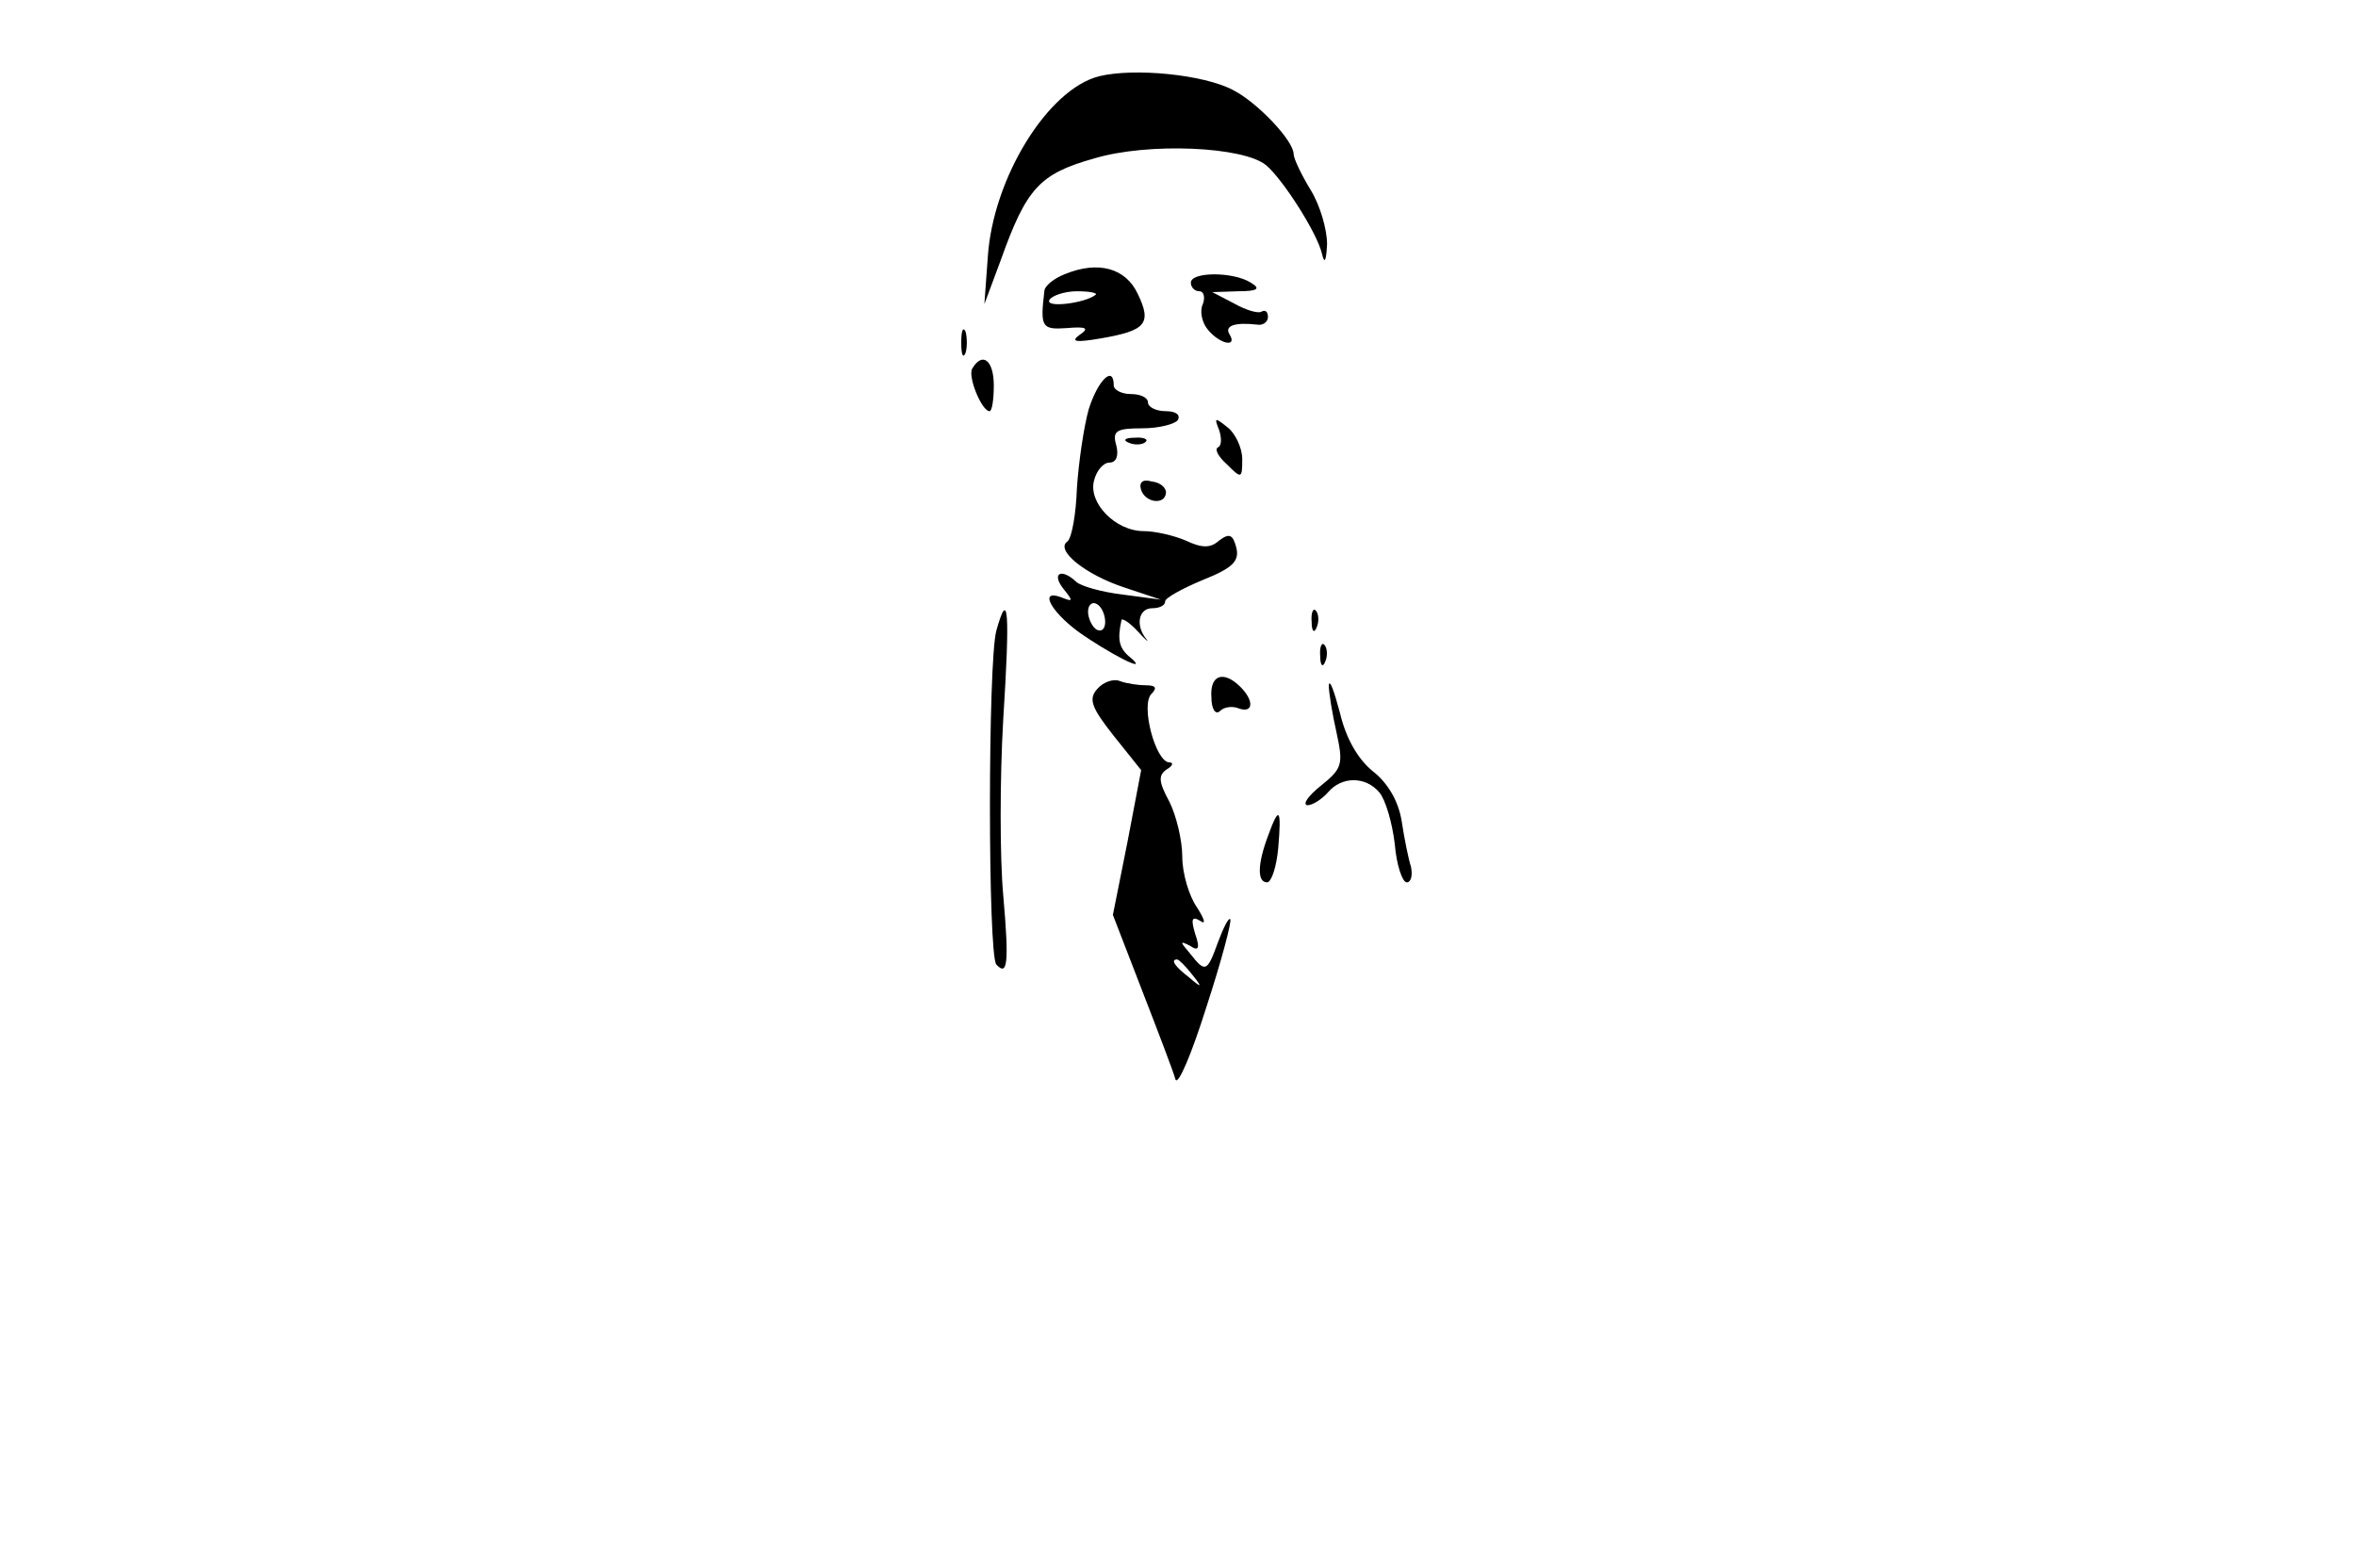 <?xml version="1.0" standalone="no"?>
<!DOCTYPE svg PUBLIC "-//W3C//DTD SVG 20010904//EN"
 "http://www.w3.org/TR/2001/REC-SVG-20010904/DTD/svg10.dtd">
<svg version="1.0" xmlns="http://www.w3.org/2000/svg"
 width="275pt" height="183pt" viewBox="0 0 275 183"
 preserveAspectRatio="xMidYMid meet">

<g transform="translate(0,183) scale(0.1,-0.1)"
fill="#000000" stroke="none">
<path d="M1283 1741 c-60 -15 -124 -119 -130 -211 l-4 -55 19 51 c30 84 45
101 109 119 63 19 175 14 201 -8 19 -16 59 -78 65 -103 3 -13 5 -9 6 11 0 17
-8 45 -19 63 -11 18 -20 37 -20 42 0 16 -43 61 -71 75 -34 18 -115 26 -156 16z"/>
<path d="M1243 1510 c-13 -5 -24 -14 -24 -20 -5 -42 -3 -45 26 -43 23 2 27 0
15 -8 -11 -8 -4 -9 25 -4 52 9 60 17 43 52 -14 30 -46 39 -85 23z m36 -24
c-12 -10 -60 -16 -54 -6 3 5 18 10 32 10 15 0 24 -2 22 -4z"/>
<path d="M1390 1500 c0 -5 4 -10 10 -10 5 0 7 -7 4 -15 -4 -8 -1 -22 6 -30 14
-17 35 -21 25 -5 -6 10 7 14 33 11 6 -1 12 3 12 9 0 6 -3 9 -8 6 -4 -2 -18 2
-32 10 l-25 13 30 1 c23 0 27 3 15 10 -20 13 -70 13 -70 0z"/>
<path d="M1122 1430 c0 -14 2 -19 5 -12 2 6 2 18 0 25 -3 6 -5 1 -5 -13z"/>
<path d="M1135 1400 c-6 -9 11 -50 20 -50 3 0 5 14 5 30 0 29 -13 40 -25 20z"/>
<path d="M1271 1353 c-6 -21 -12 -63 -14 -93 -1 -30 -6 -58 -11 -62 -15 -10
21 -39 67 -54 l42 -14 -45 6 c-25 3 -49 10 -54 15 -17 16 -29 10 -15 -8 12
-15 12 -16 -3 -10 -25 9 -12 -16 20 -40 35 -25 85 -51 62 -31 -14 11 -16 21
-11 44 0 3 9 -2 19 -13 9 -10 14 -14 10 -9 -13 16 -9 36 7 36 8 0 15 3 15 8 0
4 20 15 44 25 35 14 43 22 39 38 -4 15 -8 17 -20 8 -10 -9 -20 -9 -39 0 -14 6
-36 11 -49 11 -33 0 -65 33 -58 59 3 12 11 21 18 21 8 0 11 8 8 20 -5 17 0 20
30 20 20 0 39 5 42 10 3 6 -3 10 -14 10 -12 0 -21 5 -21 10 0 6 -9 10 -20 10
-11 0 -20 5 -20 10 0 24 -18 7 -29 -27z m19 -249 c0 -8 -4 -12 -10 -9 -5 3
-10 13 -10 21 0 8 5 12 10 9 6 -3 10 -13 10 -21z"/>
<path d="M1423 1328 c3 -9 3 -18 -1 -20 -5 -2 0 -11 10 -20 17 -17 18 -17 18
6 0 13 -8 30 -17 37 -15 12 -16 12 -10 -3z"/>
<path d="M1318 1313 c7 -3 16 -2 19 1 4 3 -2 6 -13 5 -11 0 -14 -3 -6 -6z"/>
<path d="M1332 1258 c5 -15 28 -18 29 -3 0 6 -7 12 -17 13 -10 3 -15 -1 -12
-10z"/>
<path d="M1163 1094 c-10 -36 -10 -380 0 -390 13 -14 15 1 8 81 -4 44 -4 136
0 205 8 127 6 154 -8 104z"/>
<path d="M1531 1104 c0 -11 3 -14 6 -6 3 7 2 16 -1 19 -3 4 -6 -2 -5 -13z"/>
<path d="M1541 1064 c0 -11 3 -14 6 -6 3 7 2 16 -1 19 -3 4 -6 -2 -5 -13z"/>
<path d="M1281 1026 c-11 -12 -7 -22 19 -55 l32 -40 -16 -84 -17 -85 34 -88
c19 -49 37 -96 39 -104 3 -8 19 30 36 84 18 55 30 101 28 103 -2 2 -8 -10 -14
-26 -13 -36 -15 -37 -33 -14 -12 14 -12 15 0 9 10 -7 12 -3 6 14 -5 17 -4 21
6 15 7 -5 5 2 -4 16 -9 13 -17 39 -17 59 0 19 -7 48 -15 64 -13 24 -13 31 -3
38 7 4 8 8 3 8 -16 0 -34 67 -21 80 7 7 5 10 -6 10 -9 0 -23 2 -31 5 -7 3 -19
-1 -26 -9z m110 -333 c13 -16 12 -17 -3 -4 -17 13 -22 21 -14 21 2 0 10 -8 17
-17z"/>
<path d="M1414 1016 c0 -14 5 -21 10 -16 5 5 15 6 22 3 17 -6 18 9 2 25 -20
20 -36 14 -34 -12z"/>
<path d="M1551 1030 c0 -8 4 -33 9 -55 8 -37 7 -42 -18 -62 -15 -12 -22 -22
-16 -23 6 0 17 7 24 15 16 19 44 19 60 0 7 -8 15 -35 18 -60 2 -25 9 -45 14
-45 5 0 7 8 5 18 -3 9 -8 34 -11 54 -4 24 -17 45 -34 58 -17 14 -31 38 -38 68
-7 26 -12 40 -13 32z"/>
<path d="M1480 854 c-12 -32 -13 -54 -1 -54 5 0 11 18 13 40 4 47 1 50 -12 14z"/>
</g>
</svg>
